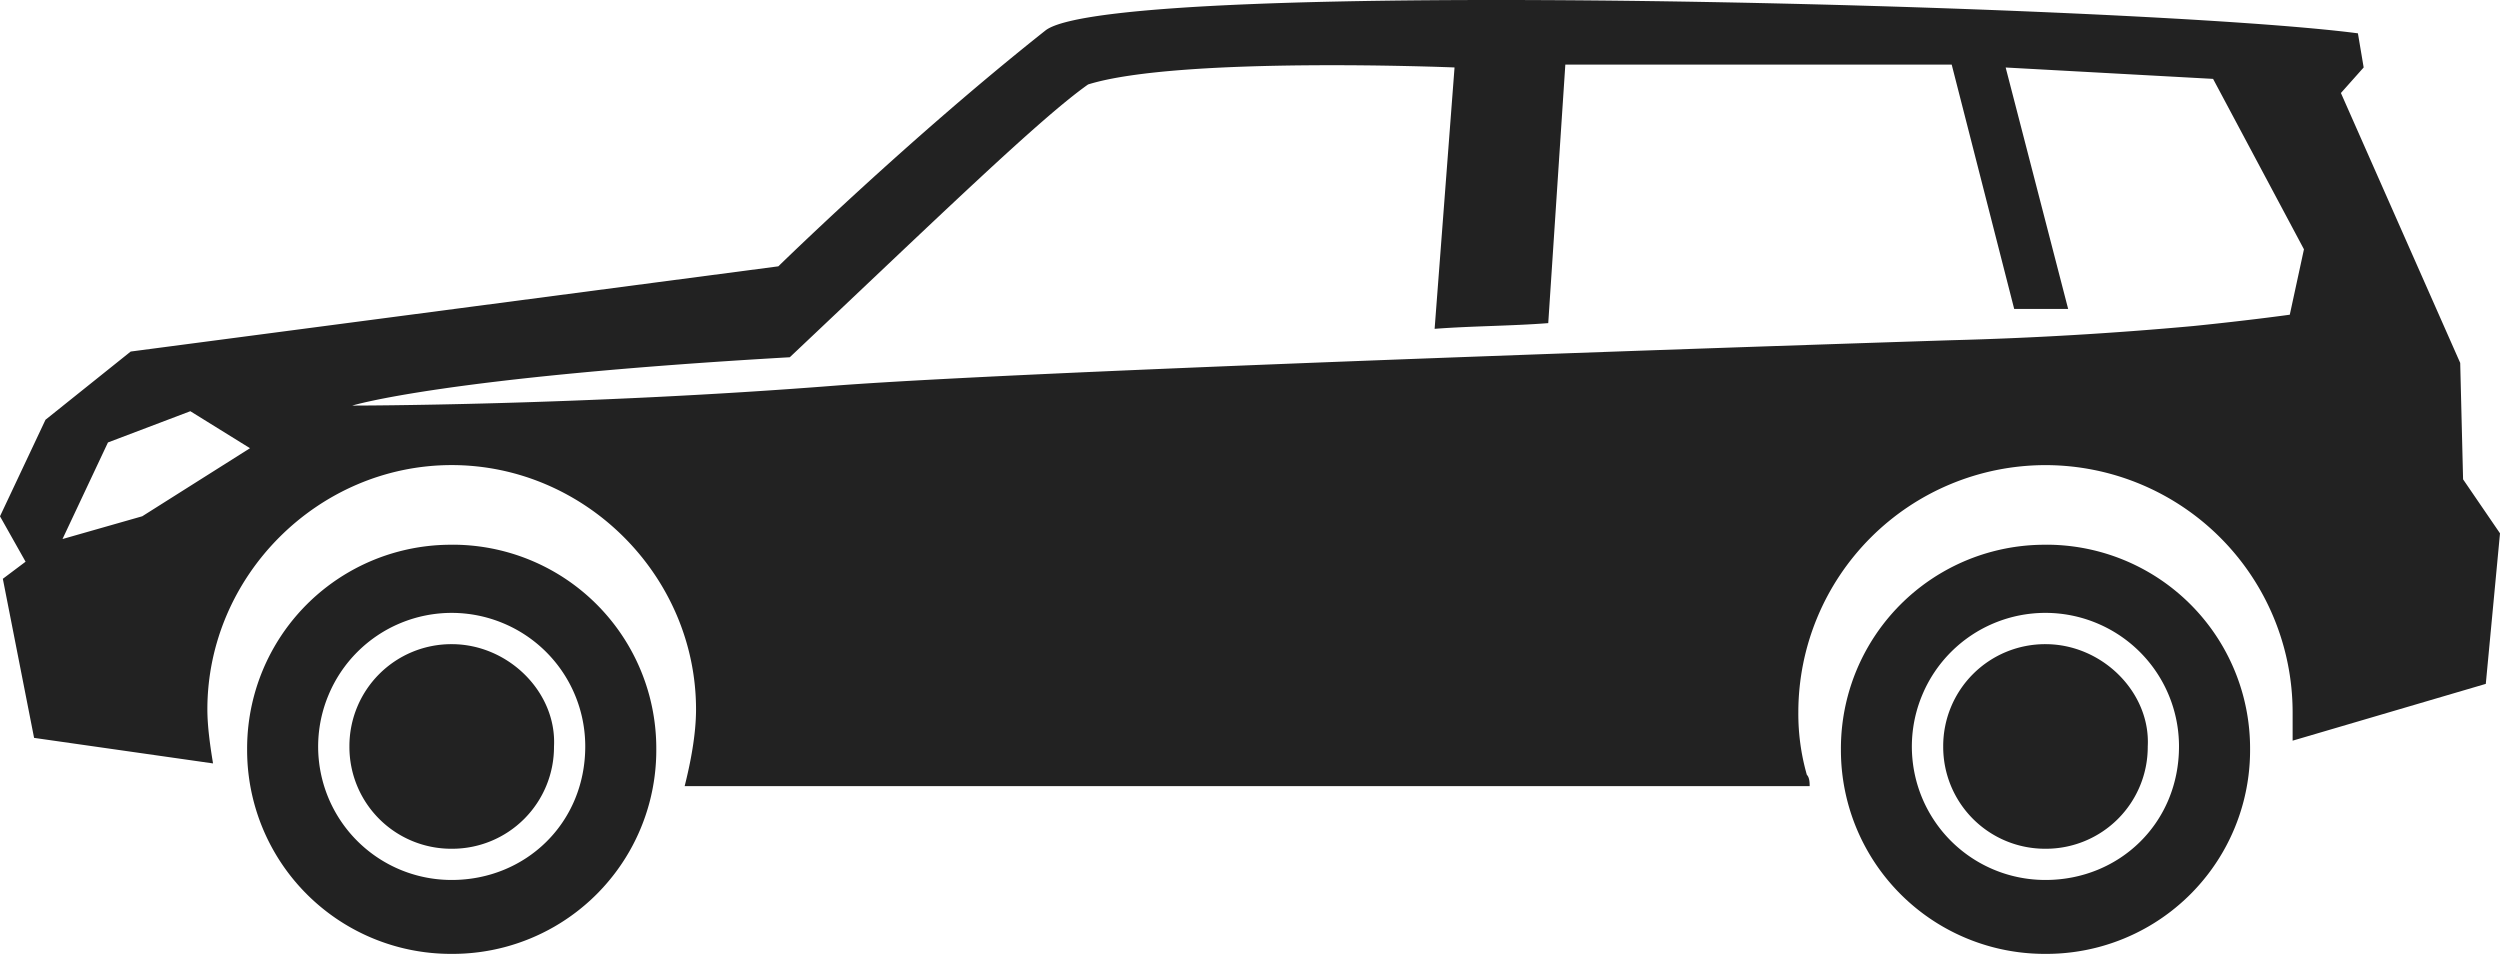 <svg width="60" height="23" fill="#222" xmlns="http://www.w3.org/2000/svg"><path d="M10.841 13.074a4.89 4.89 0 00-4.91 4.909 4.89 4.89 0 004.91 4.91 4.888 4.888 0 004.91-4.91 4.888 4.888 0 00-4.91-4.91zm0 8.045a3.201 3.201 0 01-2.96-4.43 3.202 3.202 0 014.187-1.735 3.2 3.2 0 011.978 2.96c0 1.842-1.433 3.205-3.205 3.205z"/><path d="M10.841 15.46a2.446 2.446 0 00-2.455 2.455 2.443 2.443 0 002.455 2.455 2.444 2.444 0 002.455-2.455c.068-1.296-1.091-2.455-2.455-2.455z"/><path d="M59.114 11.505l-.069-2.795-2.863-6.478.546-.613L56.59.8C51.409.12 26.727-.563 25.09.732c-3.273 2.591-6.41 5.66-6.41 5.66L3.137 8.437l-2.045 1.637L0 12.391l.614 1.09-.546.41.75 3.818 4.295.613c-.068-.41-.136-.887-.136-1.296 0-3.204 2.658-5.864 5.864-5.864 3.205 0 5.864 2.66 5.864 5.864 0 .614-.136 1.296-.273 1.841h27c0-.068 0-.204-.068-.272a5.334 5.334 0 01-.204-1.5 5.935 5.935 0 015.932-5.932 5.935 5.935 0 015.931 5.931v.682l4.636-1.363L60 12.8l-.886-1.296v.001zm-55.705.887l-1.909.545 1.091-2.318 1.977-.75L6 10.757l-2.59 1.636zm5.046-2.658s2.181-.683 10.5-1.16c3.613-3.41 5.999-5.727 7.159-6.547 2.181-.68 8.795-.408 8.795-.408l-.478 6.273c.887-.068 1.841-.068 2.727-.137l.41-6.204h9.273l1.5 5.864h1.295l-1.5-5.795 4.978.273 2.181 4.09-.34 1.57s-.956.134-2.318.272c-1.927.176-3.86.29-5.795.34 0 0-21.41.681-26.796 1.09-6.069.478-11.591.479-11.591.479z"/><path d="M49.092 13.074a4.89 4.89 0 00-4.91 4.909 4.89 4.89 0 004.91 4.91 4.888 4.888 0 004.91-4.91 4.888 4.888 0 00-4.91-4.91zm0 8.045a3.201 3.201 0 01-2.962-4.43 3.202 3.202 0 014.188-1.735 3.202 3.202 0 011.978 2.96c0 1.842-1.433 3.205-3.204 3.205z"/><path d="M49.092 15.46a2.446 2.446 0 00-2.455 2.455 2.444 2.444 0 002.455 2.455 2.444 2.444 0 002.454-2.455c.069-1.296-1.091-2.455-2.454-2.455z"/></svg>